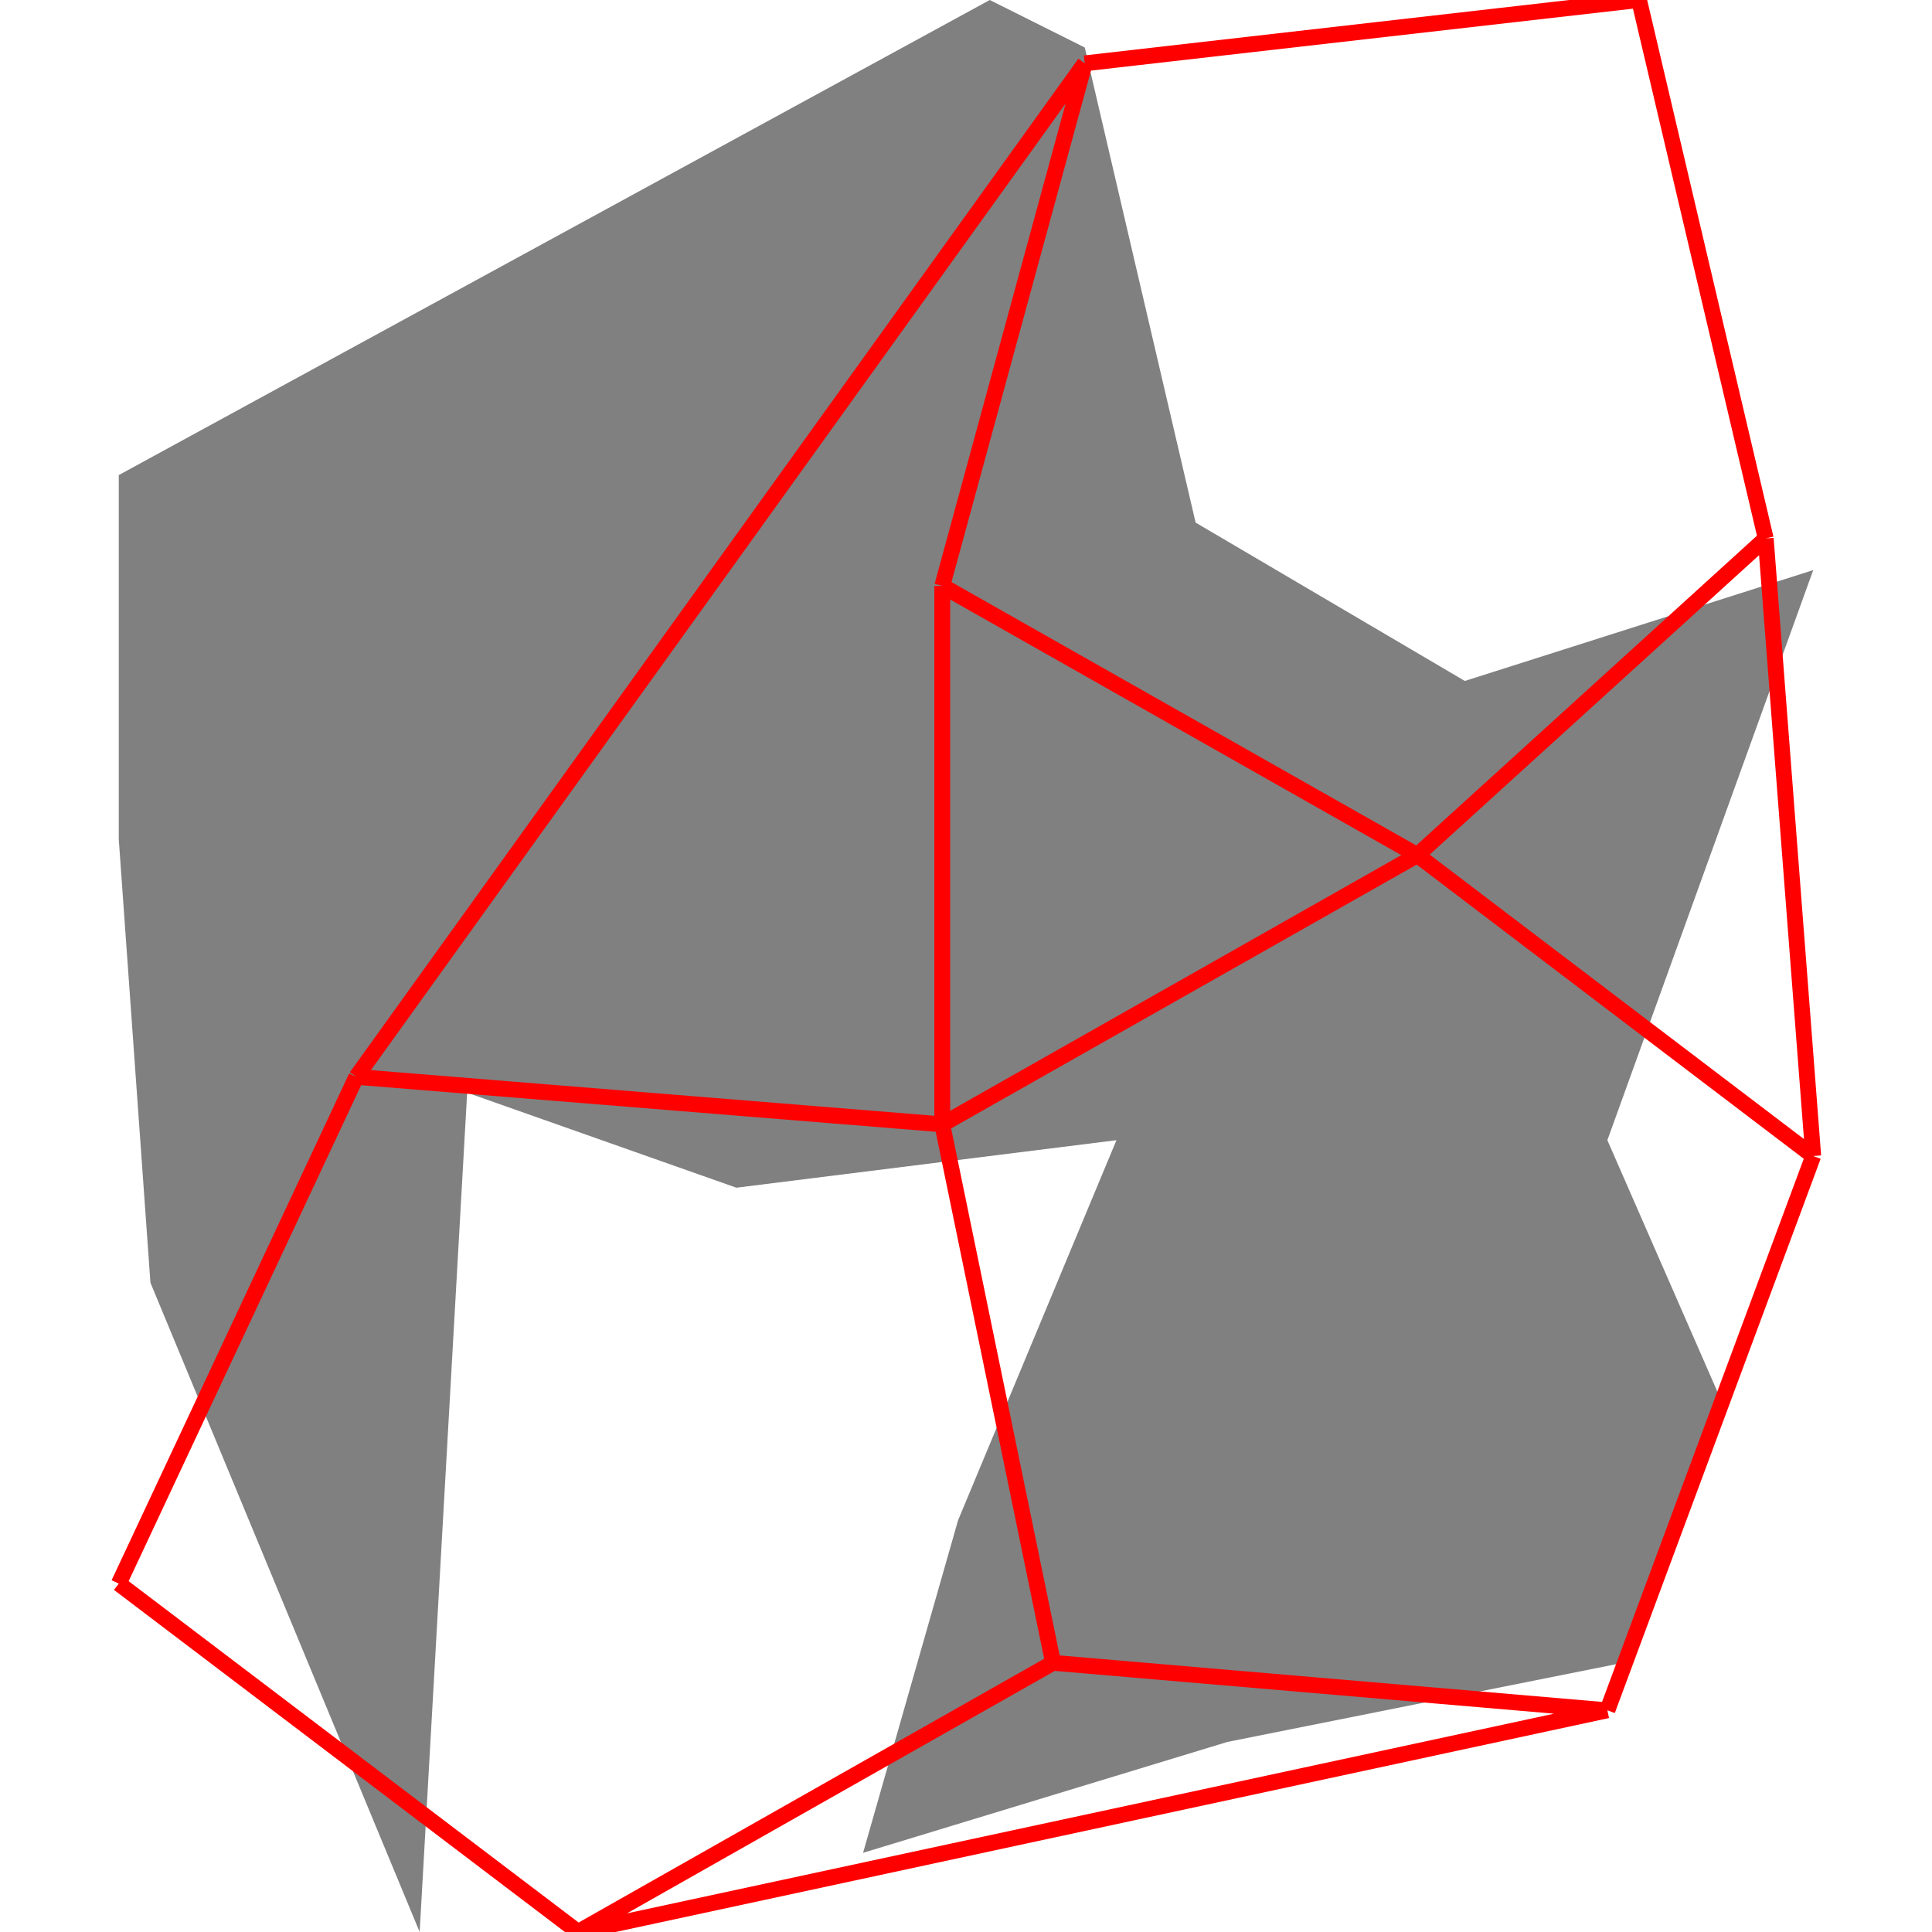 <svg height="500" viewBox="0 0 107 122" width="500" xmlns="http://www.w3.org/2000/svg">
<polygon fill="grey" points="0,30 0,53 2,81 19,122 22,69 39,75 63,72 53,96 47,117 70,110 95,105 101,88 94,72 107,36 85,43 68,33 61,3 55,0 "/>
<path d="M0 100L15 68M0 100L29 122M15 68L52 71M15 68L61 4M29 122L59 105M29 122L94 108M52 37L52 71M52 37L61 4M52 37L82 54M52 71L59 105M52 71L82 54M59 105L94 108M61 4L96 0M82 54L104 34M82 54L107 73M94 108L107 73M96 0L104 34M104 34L107 73" stroke="red"/>
</svg>
